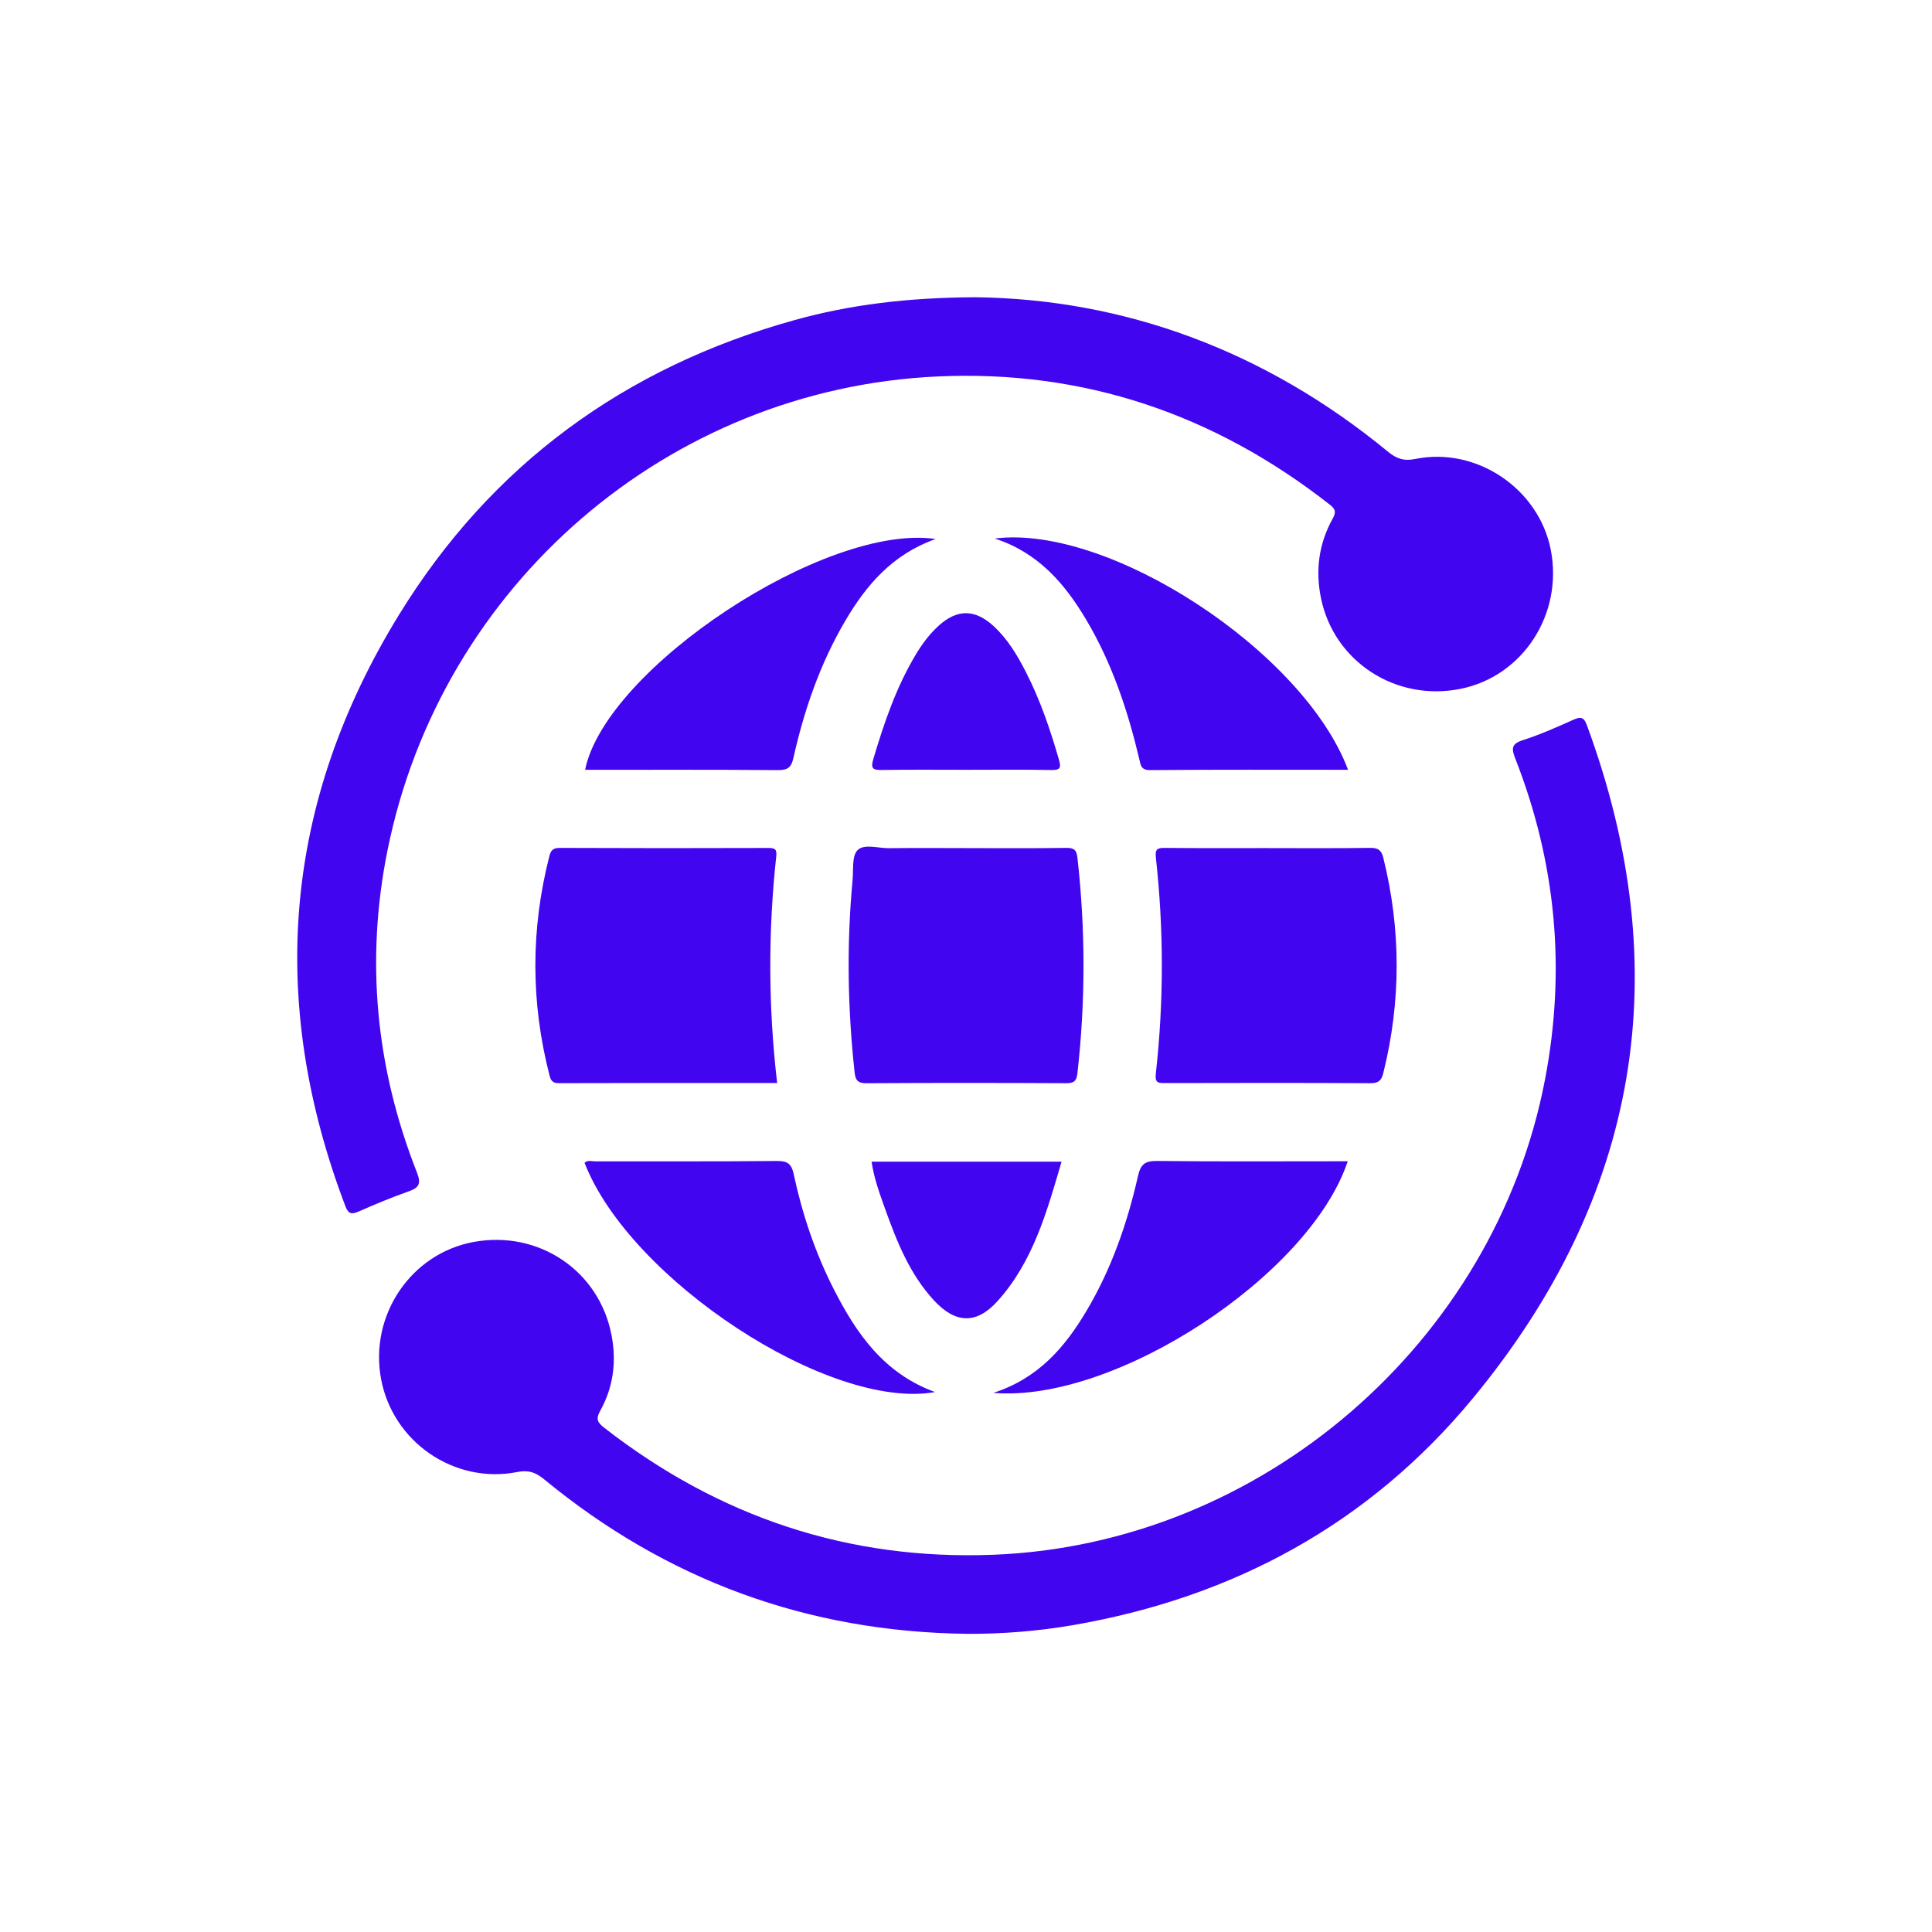 <svg width="65" height="65" viewBox="0 0 65 65" fill="none" xmlns="http://www.w3.org/2000/svg">
<g filter="url(#filter0_d_203_350)">
<path d="M32.801 10C37.809 10.058 42.555 11.789 46.688 15.19C46.981 15.431 47.227 15.521 47.618 15.441C49.683 15.023 51.779 16.449 52.176 18.506C52.591 20.665 51.236 22.751 49.142 23.175C46.963 23.615 44.883 22.261 44.444 20.129C44.25 19.189 44.37 18.293 44.832 17.457C44.962 17.223 44.931 17.128 44.732 16.972C40.853 13.936 36.46 12.437 31.531 12.666C22.474 13.086 14.84 19.682 13.039 28.599C12.29 32.308 12.642 35.928 14.026 39.443C14.18 39.833 14.092 39.963 13.736 40.088C13.173 40.286 12.62 40.516 12.074 40.757C11.841 40.86 11.723 40.852 11.623 40.589C8.984 33.657 9.548 26.986 13.427 20.679C16.527 15.638 21.022 12.355 26.735 10.768C28.605 10.249 30.515 10.015 32.801 10Z" fill="#4205F0"/>
<path d="M32.53 54.968C27.176 54.903 22.431 53.167 18.299 49.764C18.018 49.533 17.778 49.451 17.407 49.524C15.285 49.942 13.214 48.514 12.82 46.392C12.422 44.248 13.828 42.17 15.937 41.784C18.13 41.382 20.158 42.757 20.573 44.913C20.746 45.81 20.637 46.667 20.196 47.459C20.034 47.751 20.105 47.861 20.336 48.041C24.187 51.038 28.542 52.499 33.424 52.308C42.433 51.956 50.28 45.18 51.979 36.326C52.689 32.624 52.353 29.024 50.98 25.521C50.847 25.181 50.847 25.026 51.237 24.901C51.818 24.714 52.381 24.464 52.94 24.213C53.181 24.104 53.289 24.129 53.385 24.387C56.445 32.677 55.151 40.268 49.548 47.05C46.068 51.261 41.503 53.741 36.115 54.673C34.932 54.878 33.735 54.974 32.531 54.969L32.53 54.968Z" fill="#4205F0"/>
<path d="M26.147 36.436C23.659 36.436 21.232 36.433 18.804 36.442C18.589 36.442 18.533 36.354 18.488 36.181C17.854 33.723 17.854 31.265 18.482 28.806C18.531 28.613 18.605 28.526 18.829 28.527C21.171 28.537 23.512 28.537 25.854 28.529C26.085 28.529 26.142 28.582 26.115 28.82C25.842 31.345 25.847 33.871 26.146 36.437L26.147 36.436Z" fill="#4205F0"/>
<path d="M42.672 28.534C43.813 28.534 44.955 28.542 46.096 28.526C46.357 28.523 46.475 28.596 46.539 28.855C47.138 31.273 47.14 33.688 46.539 36.105C46.478 36.352 46.377 36.445 46.103 36.443C43.806 36.43 41.509 36.434 39.211 36.439C38.979 36.439 38.85 36.446 38.886 36.123C39.156 33.701 39.156 31.276 38.888 28.853C38.854 28.553 38.949 28.525 39.202 28.527C40.358 28.539 41.514 28.533 42.67 28.533L42.672 28.534Z" fill="#4205F0"/>
<path d="M32.495 28.534C33.621 28.534 34.747 28.544 35.873 28.526C36.141 28.521 36.221 28.605 36.249 28.856C36.521 31.278 36.522 33.699 36.247 36.121C36.217 36.381 36.123 36.444 35.866 36.443C33.629 36.432 31.392 36.43 29.154 36.444C28.872 36.446 28.783 36.355 28.754 36.092C28.517 33.934 28.481 31.774 28.684 29.612C28.717 29.263 28.655 28.797 28.852 28.602C29.075 28.381 29.546 28.541 29.908 28.536C30.771 28.526 31.633 28.533 32.497 28.533L32.495 28.534Z" fill="#4205F0"/>
<path d="M45.354 25.899C43.108 25.899 40.9 25.89 38.692 25.909C38.382 25.912 38.376 25.735 38.331 25.544C37.944 23.905 37.414 22.318 36.55 20.86C35.825 19.635 34.927 18.591 33.467 18.118C37.315 17.632 43.863 21.919 45.353 25.898L45.354 25.899Z" fill="#4205F0"/>
<path d="M33.419 46.862C34.931 46.373 35.819 45.334 36.543 44.121C37.388 42.705 37.925 41.163 38.287 39.563C38.38 39.151 38.538 39.055 38.941 39.059C40.931 39.083 42.92 39.07 44.91 39.07H45.343C44.066 42.907 37.521 47.205 33.419 46.862Z" fill="#4205F0"/>
<path d="M31.481 18.134C30.021 18.651 29.143 19.686 28.433 20.895C27.591 22.331 27.055 23.886 26.693 25.503C26.625 25.807 26.511 25.912 26.183 25.909C24.018 25.892 21.854 25.9 19.685 25.9C20.373 22.497 27.776 17.588 31.481 18.135V18.134Z" fill="#4205F0"/>
<path d="M31.459 46.834C27.91 47.469 21.188 43.048 19.666 39.12C19.777 39.02 19.913 39.073 20.033 39.073C22.068 39.069 24.102 39.081 26.135 39.06C26.497 39.056 26.628 39.156 26.704 39.506C26.992 40.852 27.429 42.153 28.055 43.38C28.814 44.871 29.745 46.211 31.458 46.834L31.459 46.834Z" fill="#4205F0"/>
<path d="M32.476 25.899C31.54 25.899 30.604 25.89 29.668 25.905C29.385 25.909 29.284 25.869 29.378 25.551C29.744 24.318 30.155 23.107 30.825 21.998C31.038 21.647 31.282 21.321 31.589 21.044C32.205 20.489 32.798 20.492 33.417 21.054C33.901 21.494 34.228 22.047 34.521 22.621C35 23.56 35.337 24.552 35.628 25.562C35.705 25.828 35.672 25.913 35.371 25.906C34.406 25.888 33.441 25.899 32.476 25.899Z" fill="#4205F0"/>
<path d="M29.324 39.083H35.715C35.219 40.774 34.757 42.449 33.558 43.778C32.851 44.56 32.148 44.535 31.422 43.75C30.612 42.873 30.178 41.787 29.783 40.685C29.598 40.168 29.406 39.649 29.323 39.083H29.324Z" fill="#4205F0"/>
</g>
<defs>
<filter id="filter0_d_203_350" x="0" y="0" width="65" height="64.969" filterUnits="userSpaceOnUse" color-interpolation-filters="sRGB">
<feFlood flood-opacity="0" result="BackgroundImageFix"/>
<feColorMatrix in="SourceAlpha" type="matrix" values="0 0 0 0 0 0 0 0 0 0 0 0 0 0 0 0 0 0 127 0" result="hardAlpha"/>
<feOffset/>
<feGaussianBlur stdDeviation="5"/>
<feComposite in2="hardAlpha" operator="out"/>
<feColorMatrix type="matrix" values="0 0 0 0 0.259 0 0 0 0 0.02 0 0 0 0 0.942 0 0 0 0.3 0"/>
<feBlend mode="normal" in2="BackgroundImageFix" result="effect1_dropShadow_203_350"/>
<feBlend mode="normal" in="SourceGraphic" in2="effect1_dropShadow_203_350" result="shape"/>
</filter>
</defs>
</svg>
